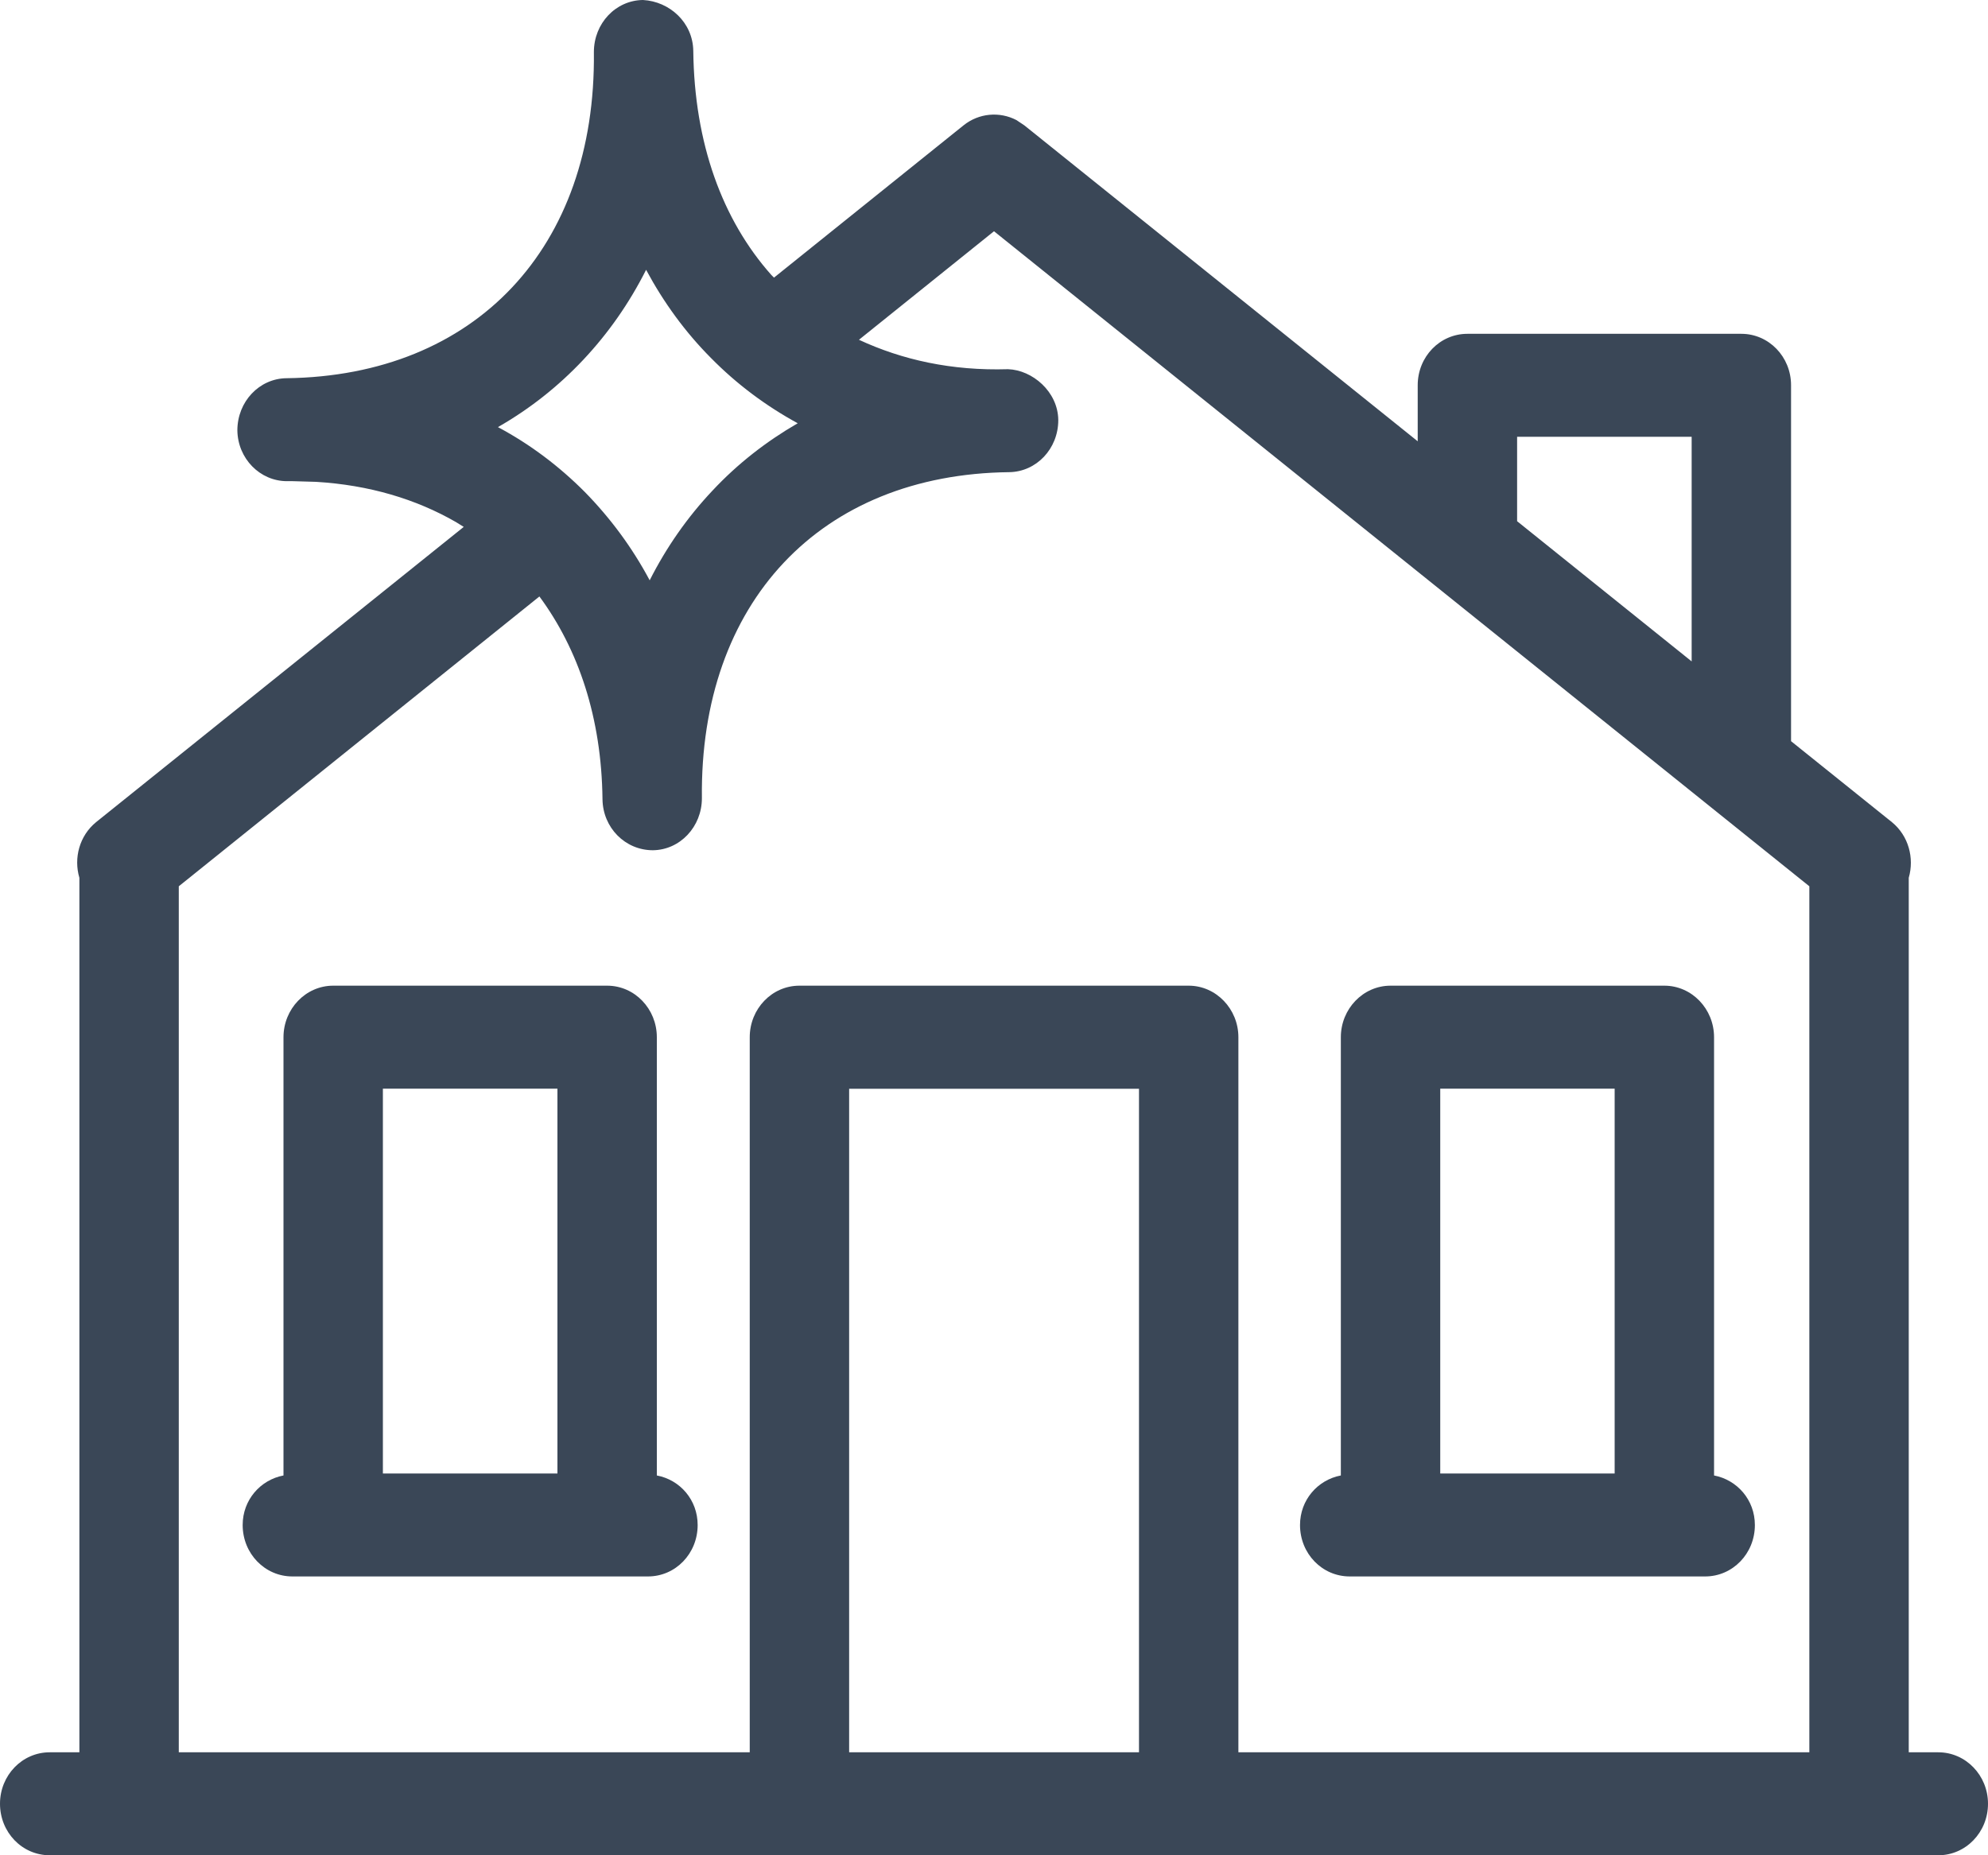 <svg width="15" height="14" viewBox="0 0 15 14" fill="none" xmlns="http://www.w3.org/2000/svg">
<path fill-rule="evenodd" clip-rule="evenodd" d="M4.852 0C5.052 0.011 5.228 0.169 5.231 0.384C5.239 1.081 5.45 1.659 5.82 2.075L5.84 2.095L7.27 0.946C7.386 0.853 7.542 0.84 7.669 0.906L7.729 0.946L10.697 3.33V2.907C10.697 2.692 10.864 2.519 11.072 2.519H13.139C13.346 2.519 13.514 2.692 13.514 2.907V5.593L14.275 6.204C14.401 6.307 14.445 6.475 14.402 6.624V13.223H14.625C14.832 13.223 15 13.397 15 13.611C15 13.827 14.832 14 14.625 14H0.375C0.167 14 0 13.827 0 13.611C0 13.397 0.167 13.223 0.375 13.223H0.599V6.624C0.555 6.475 0.599 6.307 0.725 6.204L3.499 3.976L3.441 3.94C3.139 3.766 2.785 3.66 2.385 3.636L2.211 3.631C2.196 3.631 2.181 3.63 2.166 3.631C1.961 3.631 1.794 3.46 1.791 3.248C1.791 3.03 1.957 2.856 2.162 2.854C3.588 2.836 4.498 1.869 4.481 0.393C4.481 0.176 4.646 0.002 4.852 0ZM8.594 8.216H6.407V13.223H8.594V8.216ZM7.5 1.745L6.481 2.564C6.806 2.715 7.179 2.799 7.606 2.786C7.789 2.792 7.983 2.955 7.985 3.17C7.985 3.387 7.82 3.56 7.615 3.563C6.19 3.579 5.279 4.546 5.296 6.023C5.296 6.239 5.131 6.414 4.926 6.416C4.717 6.416 4.549 6.246 4.546 6.032C4.539 5.416 4.365 4.901 4.07 4.501L1.349 6.688V13.223H5.657V7.827C5.657 7.613 5.824 7.438 6.032 7.438H8.969C9.175 7.438 9.344 7.613 9.344 7.827V13.223H13.652V6.688L7.5 1.745ZM12.558 7.438C12.765 7.438 12.933 7.613 12.933 7.827V11.134C13.107 11.167 13.241 11.318 13.241 11.508C13.241 11.724 13.073 11.896 12.866 11.896H10.184C9.976 11.896 9.809 11.724 9.809 11.508C9.809 11.318 9.943 11.167 10.117 11.134V7.827C10.117 7.613 10.285 7.438 10.492 7.438H12.558ZM4.581 7.438C4.789 7.438 4.956 7.613 4.956 7.827V11.134C5.131 11.167 5.264 11.318 5.264 11.508C5.264 11.724 5.097 11.896 4.889 11.896H2.206C1.999 11.896 1.831 11.724 1.831 11.508C1.831 11.318 1.965 11.167 2.139 11.134V7.827C2.139 7.613 2.307 7.438 2.514 7.438H4.581ZM12.183 8.215H10.867V11.119H12.183V8.215ZM4.206 8.215H2.889V11.119H4.206V8.215ZM12.764 3.296H11.447V3.933L12.764 4.991V3.296ZM4.875 2.036C4.749 2.286 4.591 2.513 4.401 2.715C4.211 2.917 3.995 3.087 3.757 3.223C3.999 3.352 4.218 3.517 4.413 3.713C4.606 3.91 4.771 4.133 4.902 4.379C5.028 4.13 5.187 3.902 5.377 3.701C5.566 3.499 5.782 3.331 6.019 3.194C5.779 3.063 5.559 2.899 5.365 2.702C5.17 2.506 5.007 2.282 4.875 2.036Z" fill="#3A4757"/>
</svg>